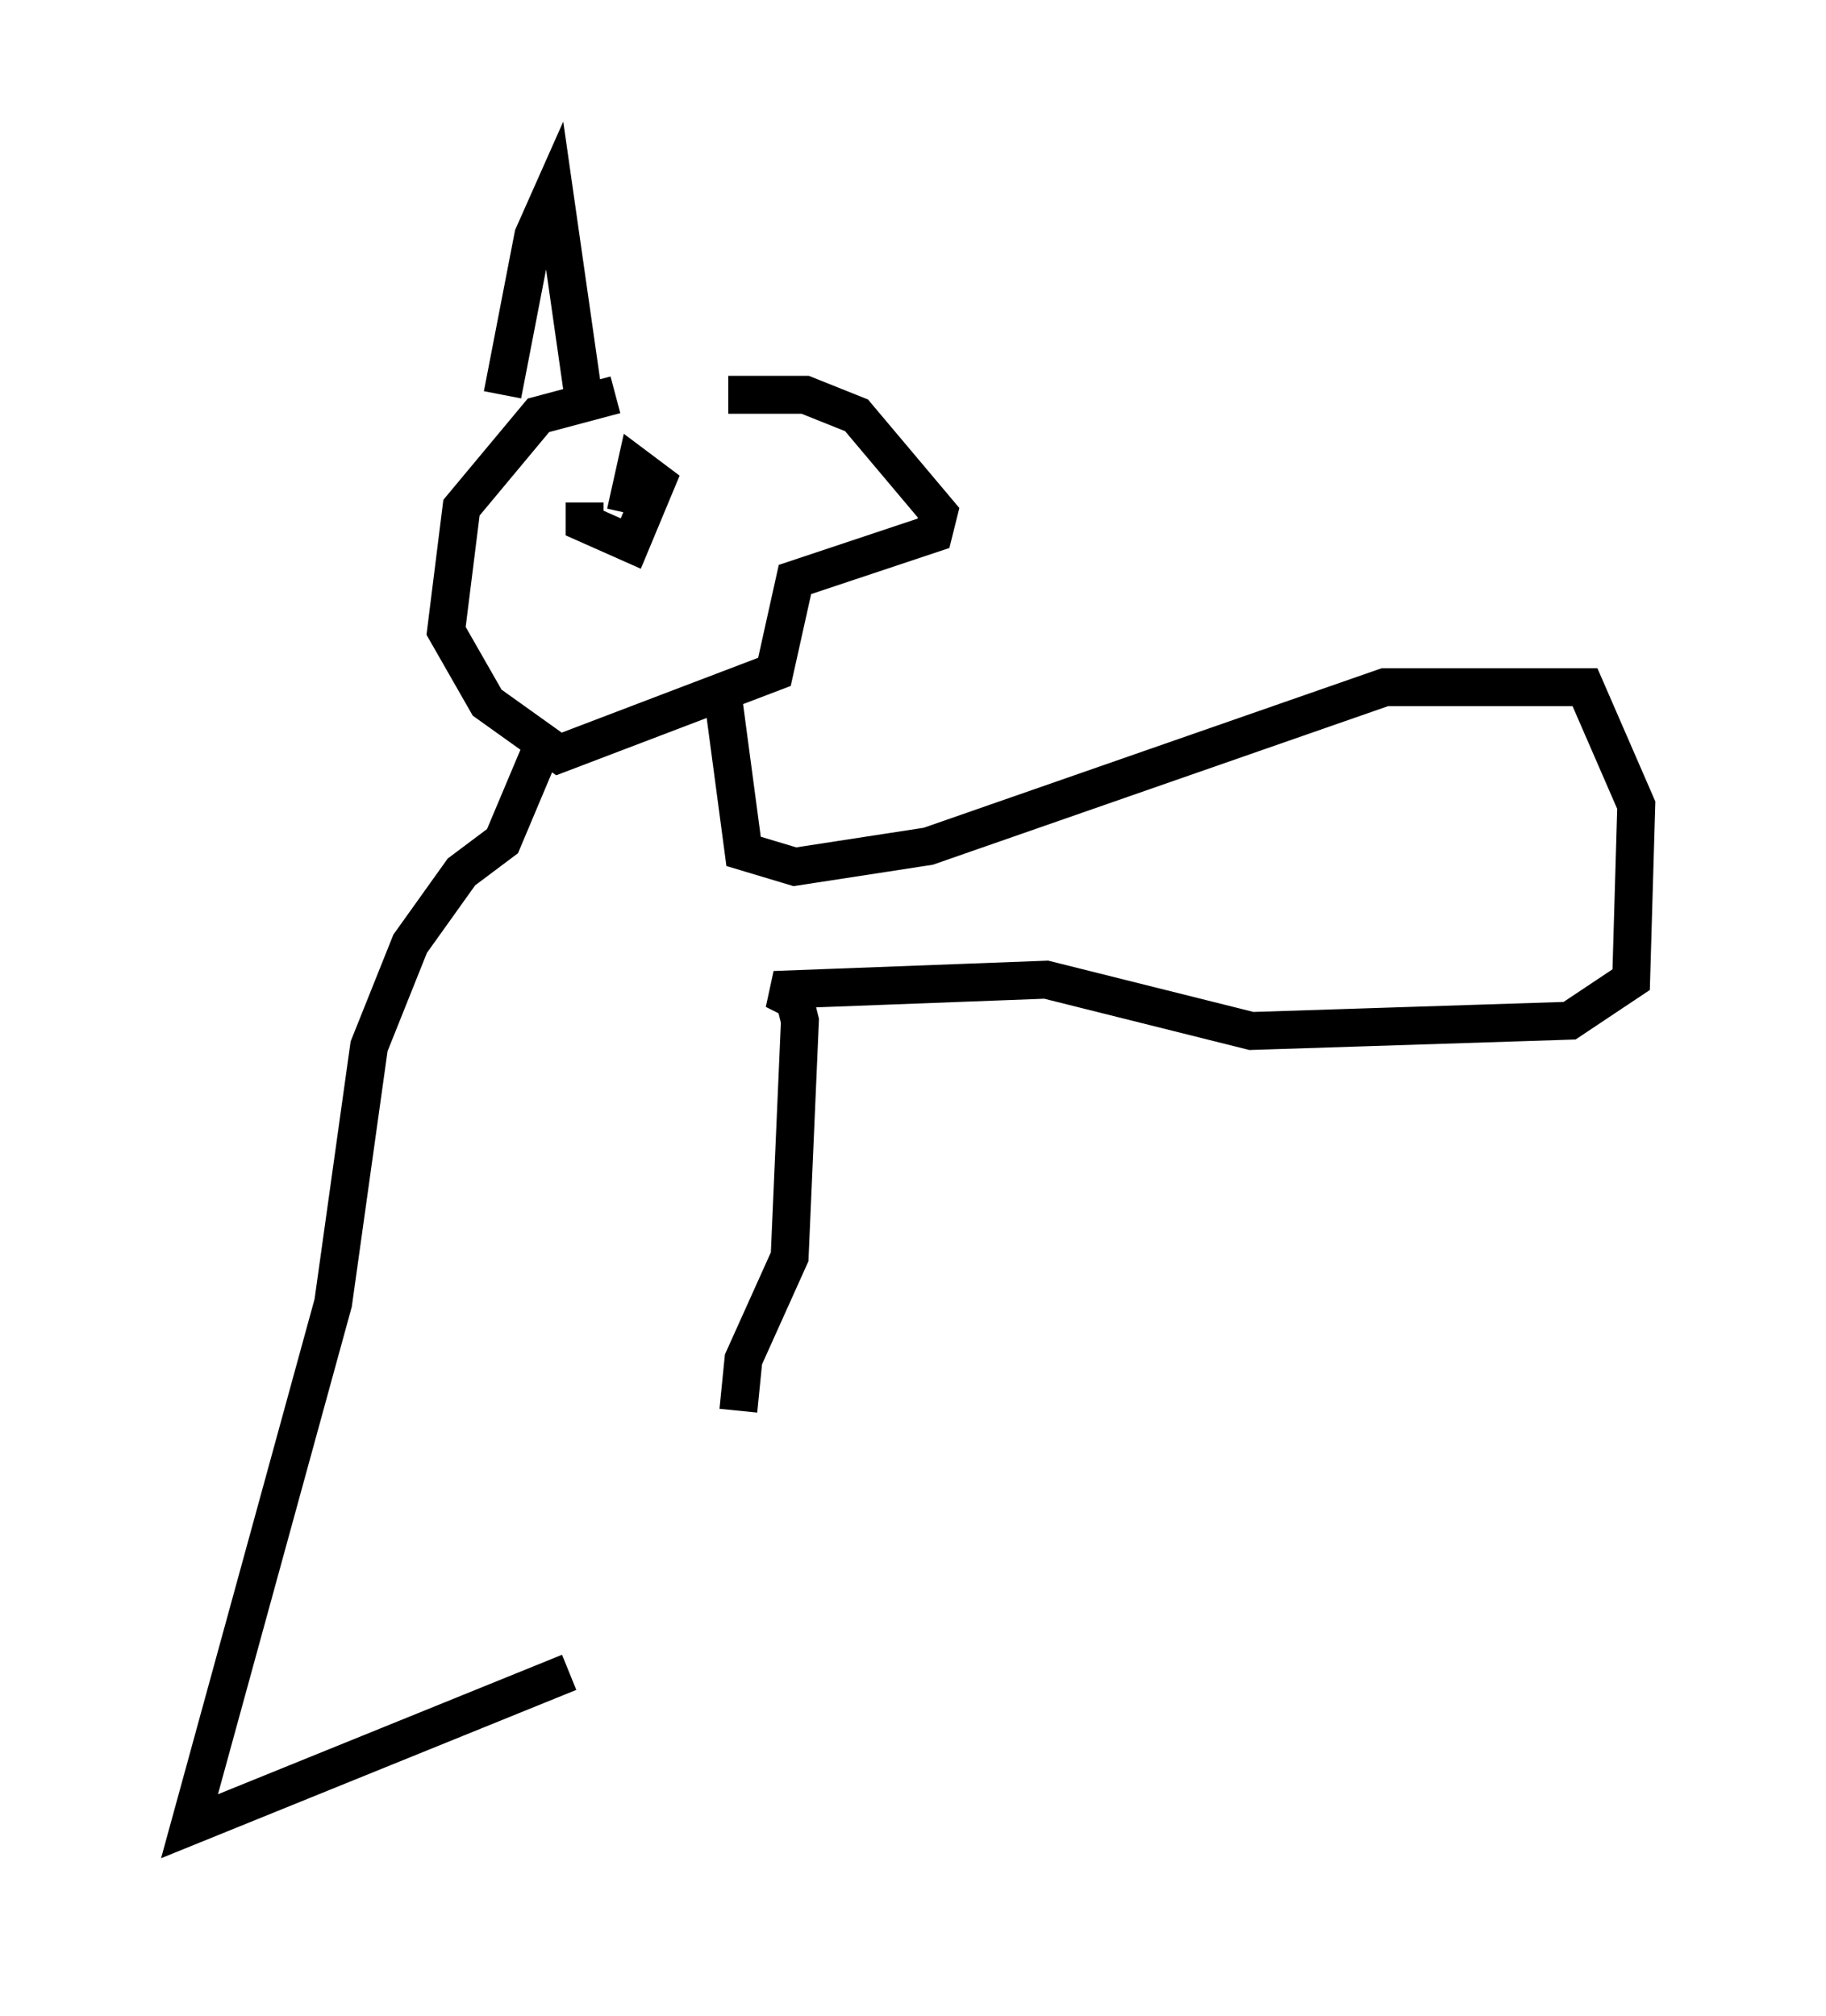 <?xml version="1.0" encoding="utf-8" ?>
<svg baseProfile="full" height="53.166" version="1.1" width="48.159" xmlns="http://www.w3.org/2000/svg" xmlns:ev="http://www.w3.org/2001/xml-events" xmlns:xlink="http://www.w3.org/1999/xlink"><defs /><rect fill="white" height="53.166" width="48.159" x="0" y="0" /><path d="M19.885, 10.277 m-3.654, 0.135 l-2.03, 0.541 -2.03, 2.436 l-0.406, 3.248 1.083, 1.894 l1.894, 1.353 5.683, -2.165 l0.541, -2.436 3.654, -1.218 l0.135, -0.541 -2.165, -2.571 l-1.353, -0.541 -2.03, 0.0 m-5.954, 0.0 l0.812, -4.195 0.541, -1.218 l0.812, 5.683 m0.0, 2.571 l0.0, 0.541 1.218, 0.541 l0.677, -1.624 -0.541, -0.406 l-0.271, 1.218 m-2.165, 6.089 l-1.083, 2.571 -1.083, 0.812 l-1.353, 1.894 -1.083, 2.706 l-0.947, 6.766 -3.789, 13.802 l10.013, -4.059 m4.059, -25.71 l0.541, 4.059 1.353, 0.406 l3.518, -0.541 12.043, -4.195 l5.277, 0.0 1.353, 3.112 l-0.135, 4.601 -1.624, 1.083 l-8.39, 0.271 -5.413, -1.353 l-7.172, 0.271 0.541, 0.271 l0.135, 0.541 -0.271, 6.225 l-1.218, 2.706 -0.135, 1.353 " fill="none" stroke="black" stroke-width="1" /></svg>